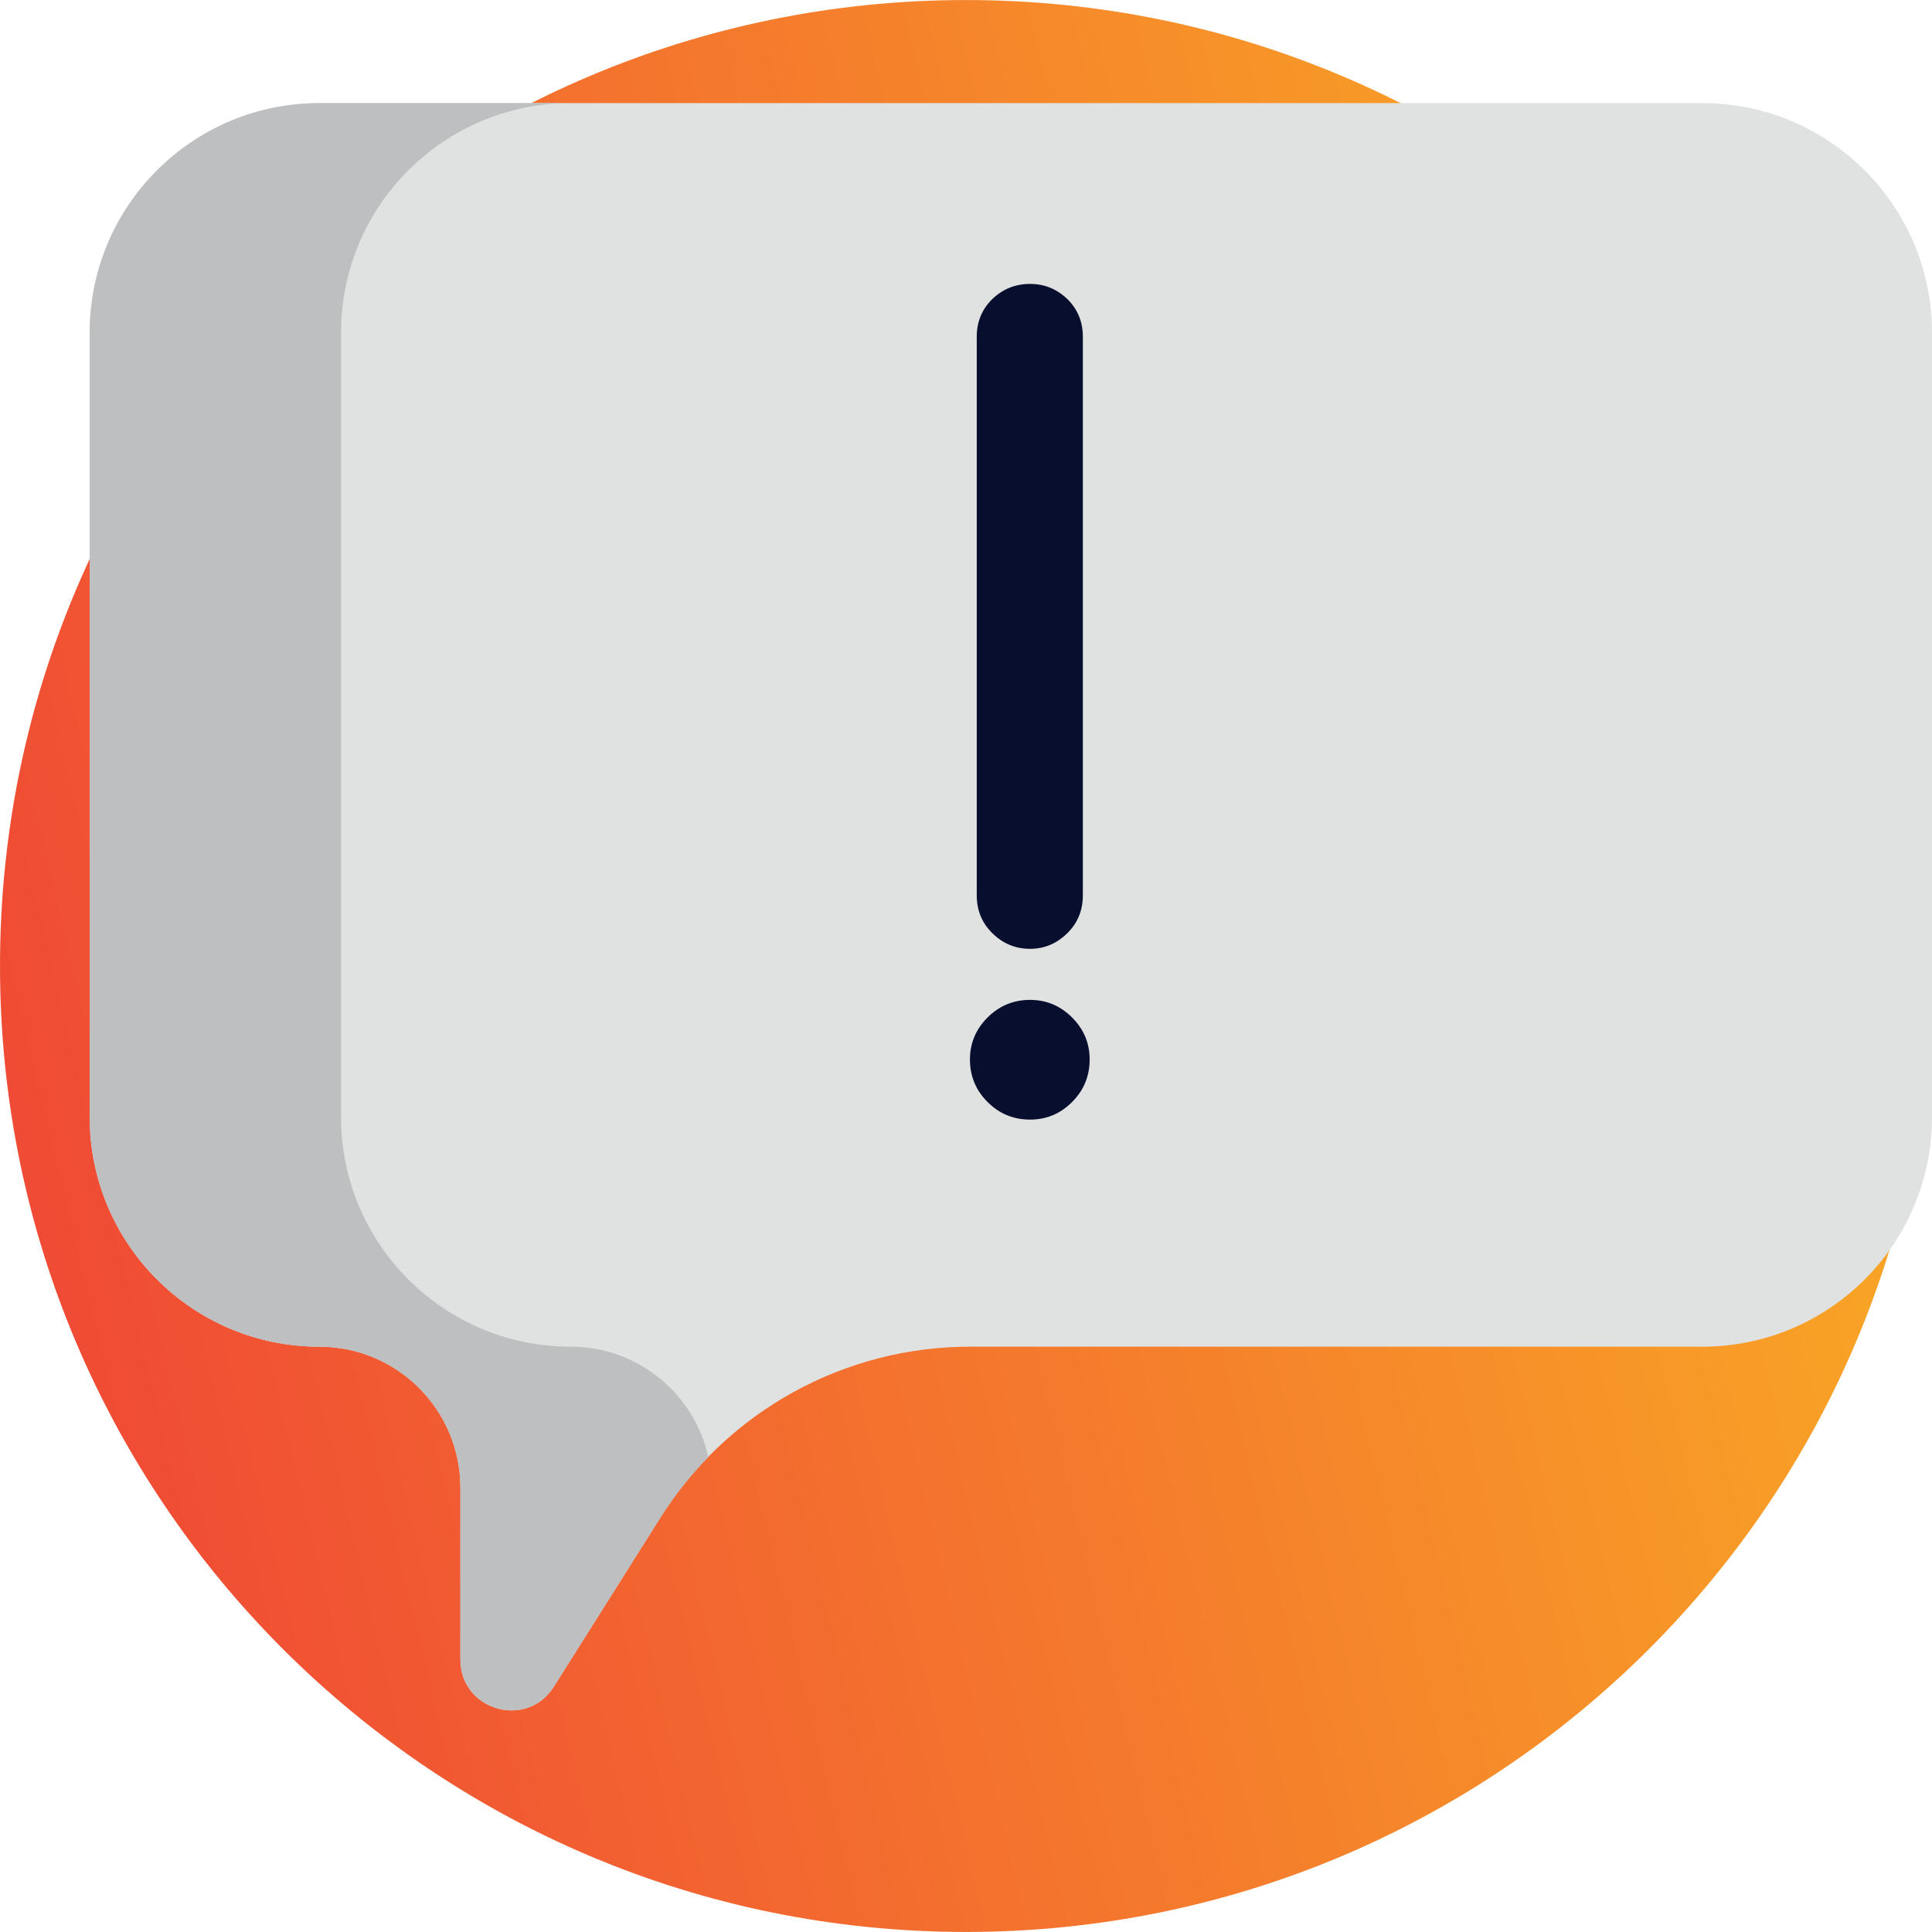 <svg width="46" height="46" viewBox="0 0 46 46" fill="none" xmlns="http://www.w3.org/2000/svg">
<g clip-path="url(#clip0)">
<path d="M22.999 45.999C35.701 45.999 45.998 35.702 45.998 23C45.998 10.298 35.701 0.001 22.999 0.001C10.297 0.001 0 10.298 0 23C0 35.702 10.297 45.999 22.999 45.999Z" fill="url(#paint0_linear)"/>
<path d="M40.532 2.455H7.603C4.583 2.455 2.135 4.903 2.135 7.922V26.596C2.135 29.616 4.583 32.064 7.603 32.064C9.458 32.064 10.962 33.568 10.962 35.423V39.516C10.962 40.725 12.543 41.182 13.187 40.159L15.727 36.129C17.321 33.599 20.103 32.064 23.094 32.064H40.532C43.552 32.064 46 29.616 46 26.596V7.922C46 4.903 43.552 2.455 40.532 2.455Z" fill="#E0E1E1"/>
<path d="M13.588 32.064C10.568 32.064 8.12 29.616 8.12 26.596V7.922C8.12 4.903 10.568 2.455 13.588 2.455H7.603C4.583 2.455 2.135 4.903 2.135 7.922V26.596C2.135 29.616 4.583 32.064 7.603 32.064C9.458 32.064 10.962 33.568 10.962 35.423V39.516C10.962 40.725 12.543 41.182 13.187 40.159L15.727 36.129C16.057 35.605 16.441 35.126 16.865 34.692C16.531 33.188 15.192 32.064 13.588 32.064Z" fill="#BEBFC0"/>
<path d="M23.513 24.226C23.792 23.947 24.13 23.807 24.526 23.807C24.913 23.807 25.247 23.947 25.526 24.226C25.805 24.505 25.944 24.838 25.944 25.225C25.944 25.622 25.805 25.959 25.526 26.238C25.247 26.518 24.913 26.657 24.526 26.657C24.13 26.657 23.792 26.518 23.513 26.238C23.234 25.959 23.094 25.622 23.094 25.225C23.094 24.838 23.234 24.505 23.513 24.226ZM25.418 7.125C25.661 7.368 25.782 7.665 25.782 8.016V21.322C25.782 21.673 25.661 21.97 25.418 22.213C25.165 22.465 24.868 22.591 24.526 22.591C24.175 22.591 23.873 22.465 23.621 22.213C23.378 21.97 23.256 21.673 23.256 21.322V8.016C23.256 7.665 23.378 7.368 23.621 7.125C23.873 6.881 24.175 6.76 24.526 6.76C24.868 6.76 25.165 6.881 25.418 7.125Z" fill="#080E2D"/>
</g>
<defs>
<linearGradient id="paint0_linear" x1="7.22462e-07" y1="45.938" x2="53.813" y2="33.18" gradientUnits="userSpaceOnUse">
<stop stop-color="#EF4136"/>
<stop offset="1" stop-color="#FAB423"/>
</linearGradient>
<clipPath id="clip0">
<rect width="46" height="46" fill="white"/>
</clipPath>
</defs>
</svg>
